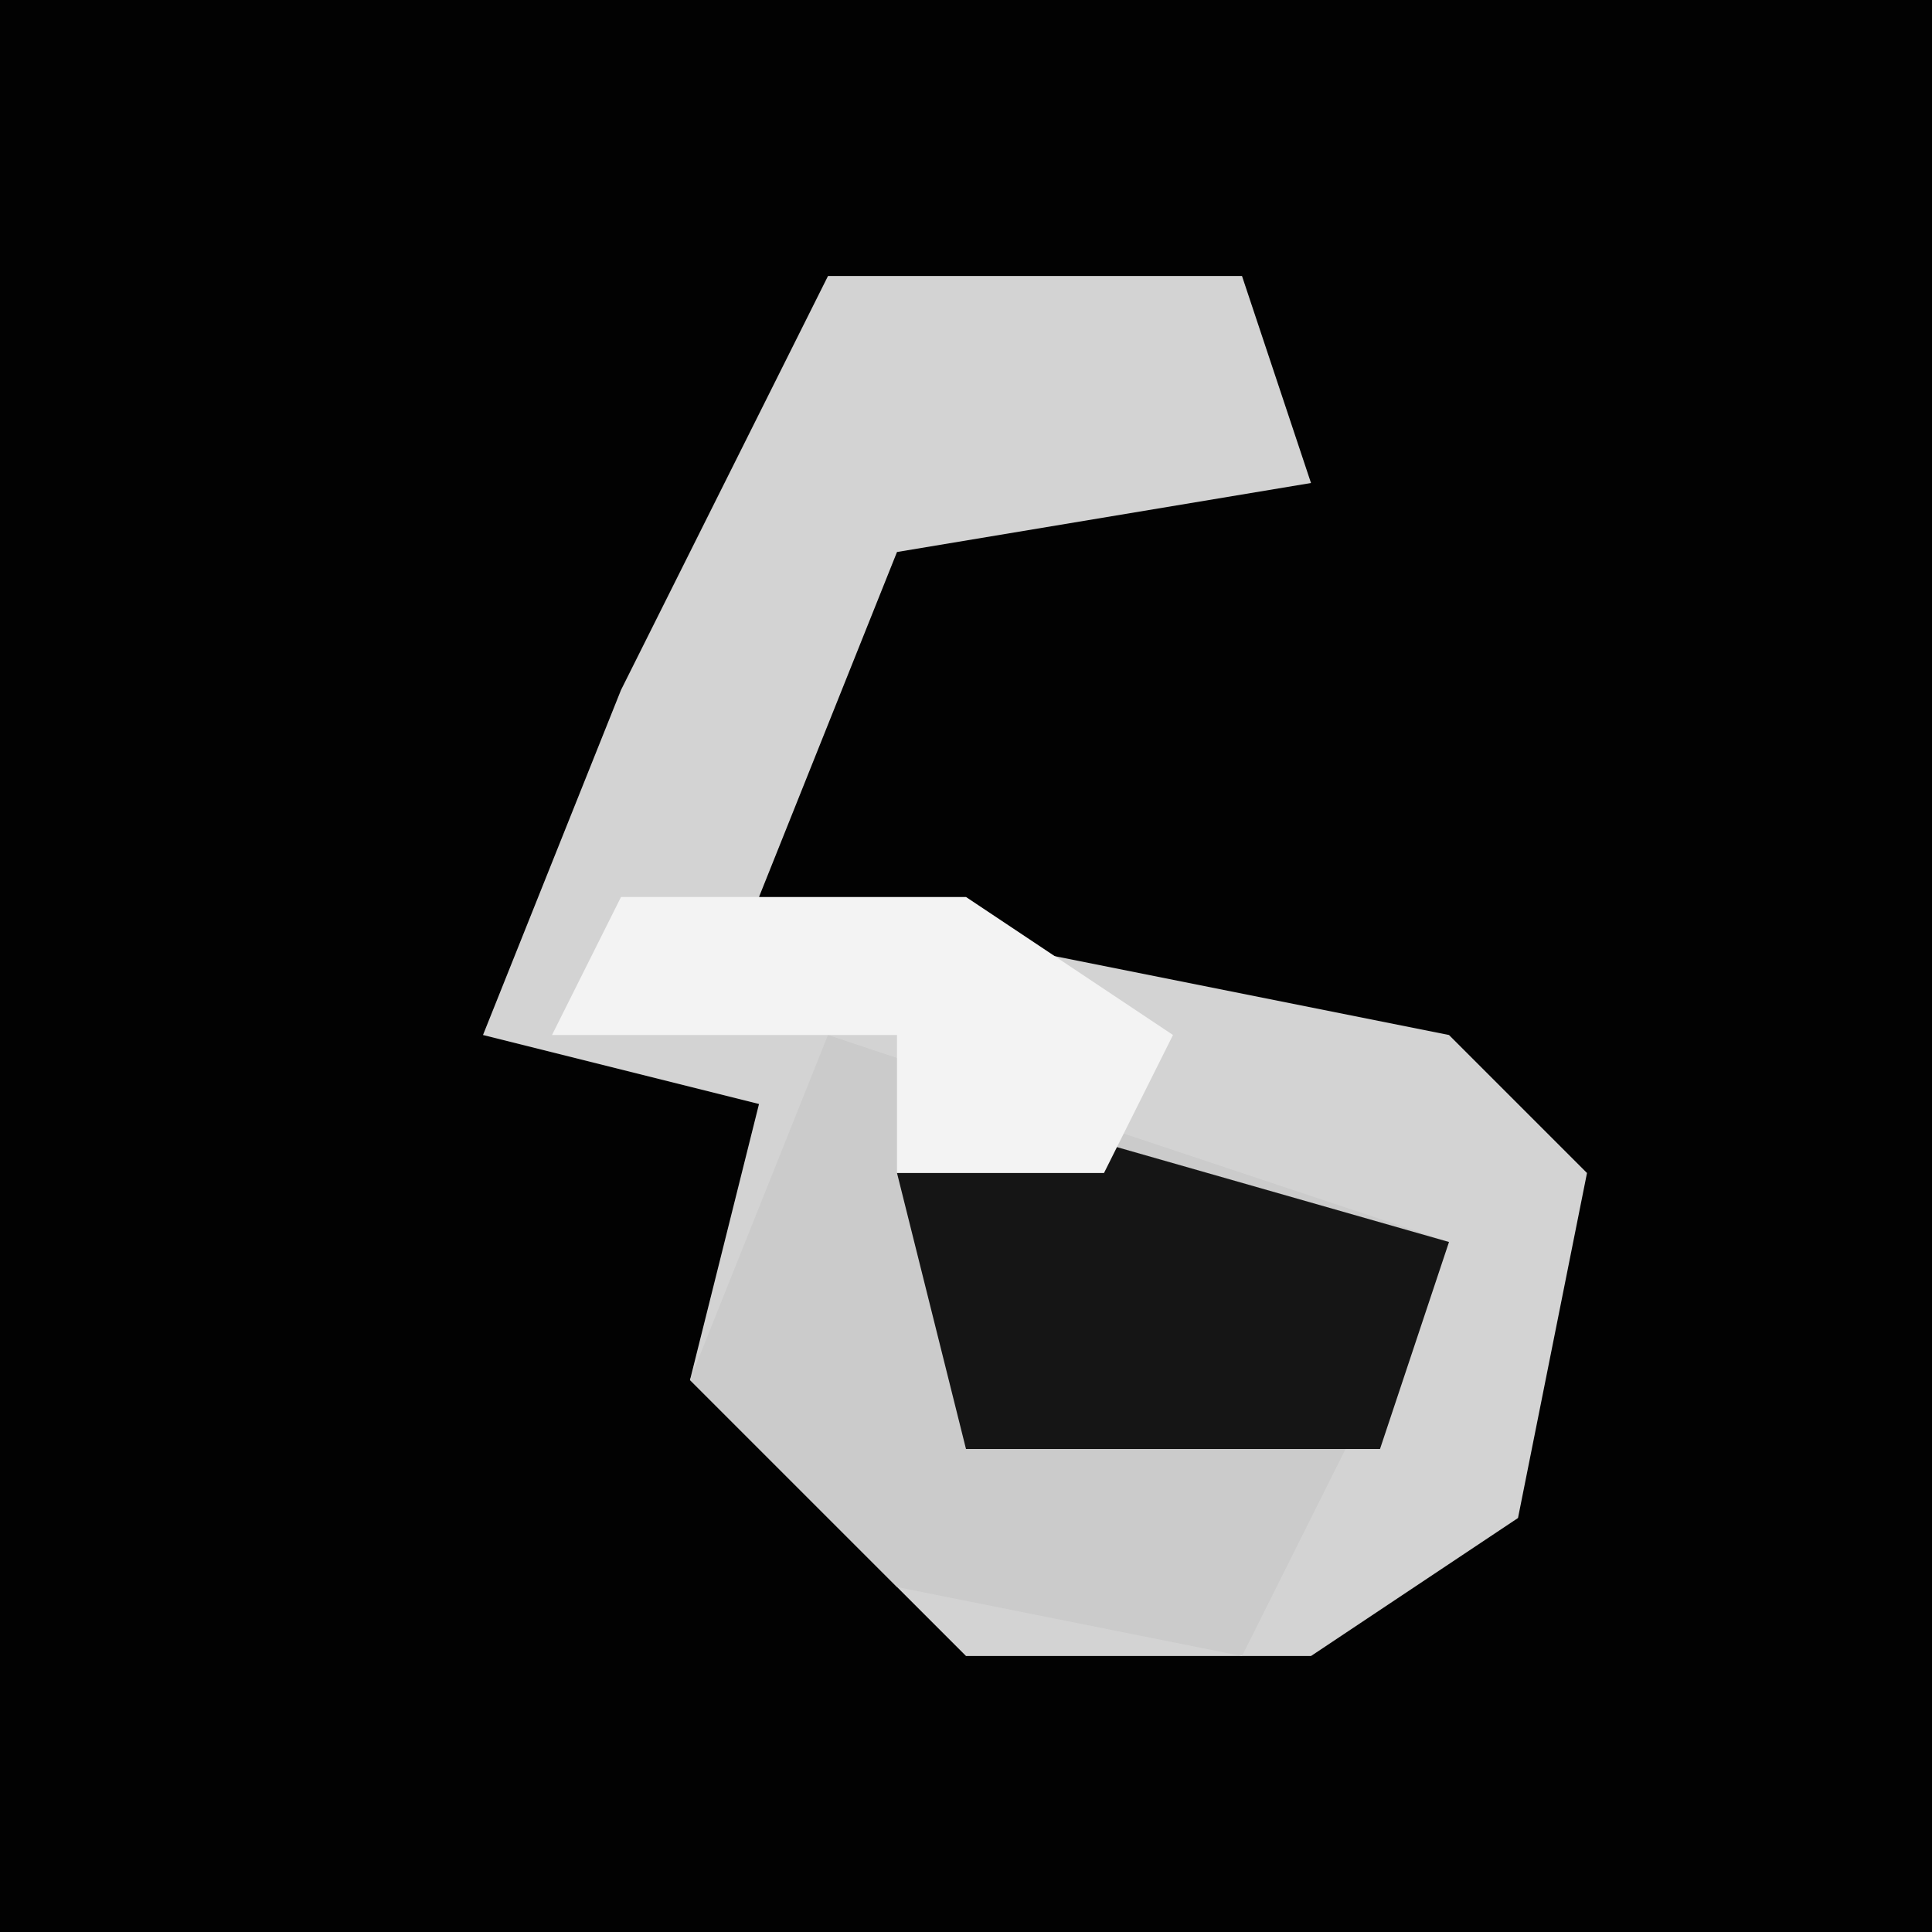 <?xml version="1.0" encoding="UTF-8"?>
<svg version="1.1" xmlns="http://www.w3.org/2000/svg" width="28" height="28">
<path d="M0,0 L28,0 L28,28 L0,28 Z " fill="#020202" transform="translate(0,0)"/>
<path d="M0,0 L6,0 L7,3 L1,4 L-1,9 L9,11 L11,13 L10,18 L7,20 L2,20 L-2,16 L-1,12 L-5,11 L-3,6 Z " fill="#D3D3D3" transform="translate(12,4)"/>
<path d="M0,0 L9,3 L7,7 L6,9 L1,8 L-2,5 Z " fill="#CBCBCB" transform="translate(12,15)"/>
<path d="M0,0 L7,2 L6,5 L0,5 L-1,1 Z " fill="#151515" transform="translate(14,16)"/>
<path d="M0,0 L5,0 L8,2 L7,4 L4,4 L4,2 L-1,2 Z " fill="#F3F3F3" transform="translate(9,13)"/>
</svg>
